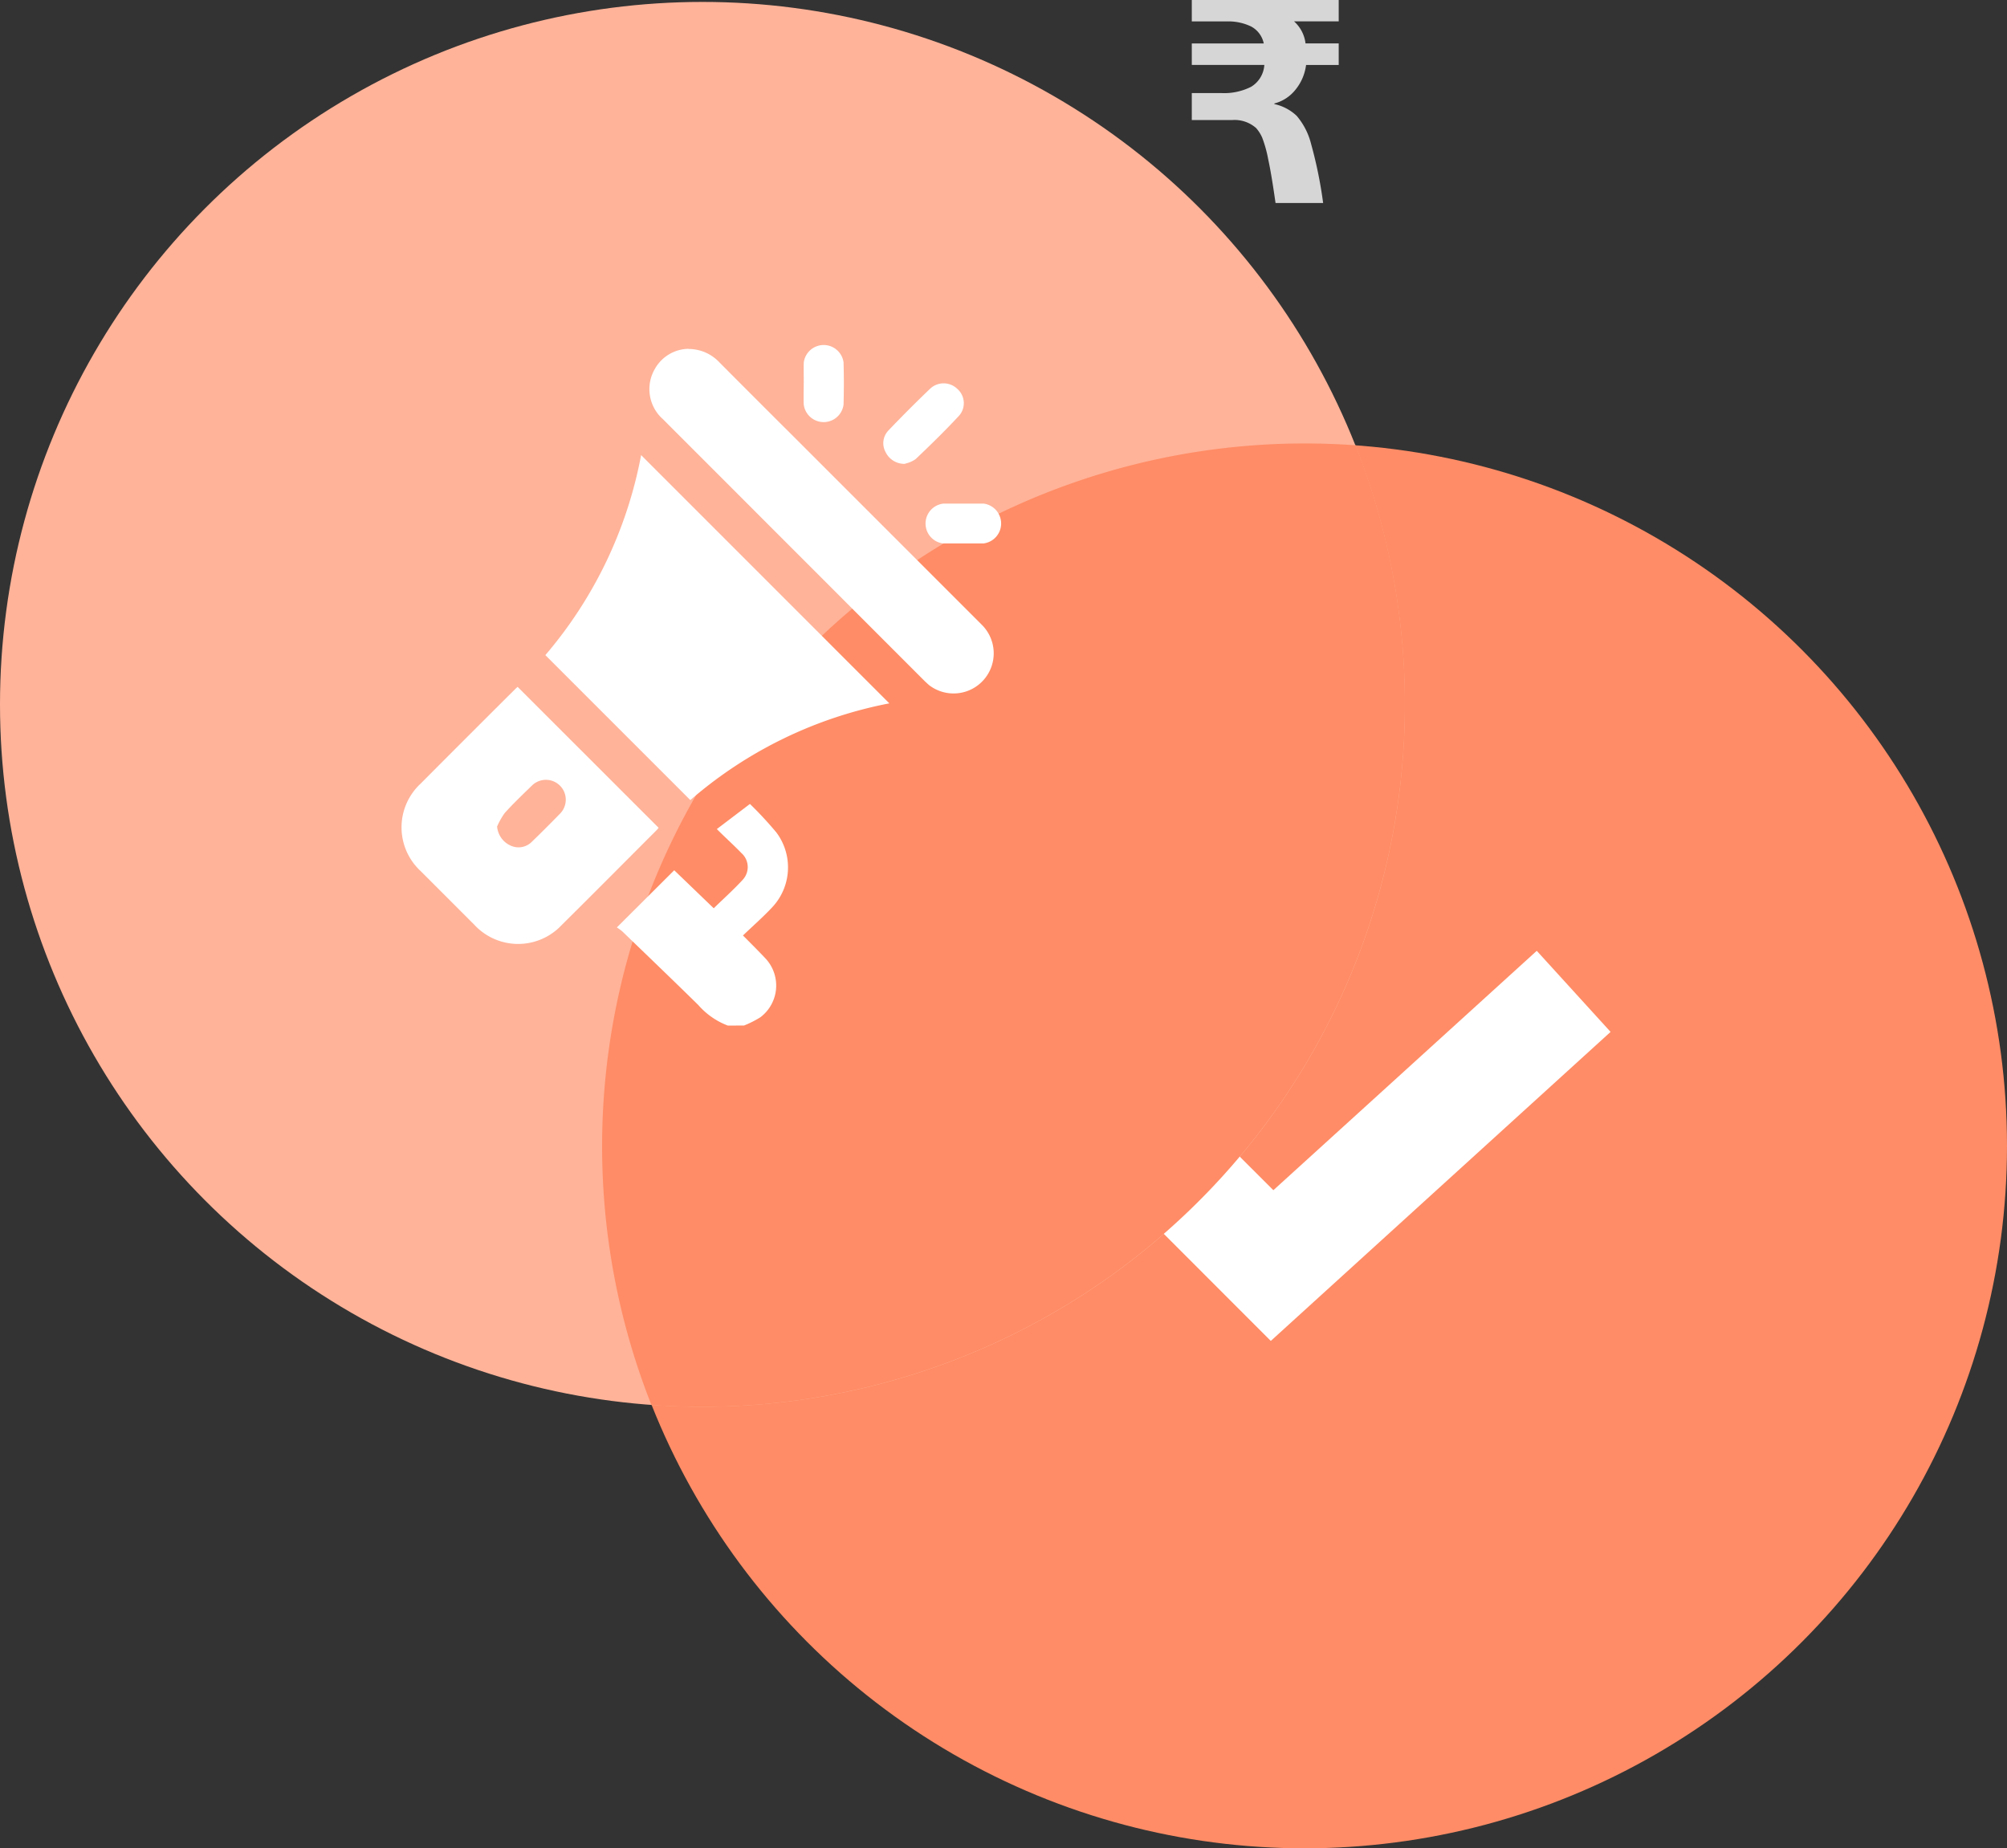 <svg xmlns="http://www.w3.org/2000/svg" xmlns:xlink="http://www.w3.org/1999/xlink" width="50" height="46.048" viewBox="0 0 50 46.048">
  <rect x="0" y="0" width="50" height="46.048" fill="#333333" stroke="none"/>
  <defs>
    <style>
      .cls-1, .cls-3 {
        fill: #fff;
      }

      .cls-2 {
        fill: #ff8c66;
        mix-blend-mode: multiply;
        isolation: isolate;
      }

      .cls-3 {
        opacity: 0.8;
      }

      .cls-4 {
        fill: #ffb399;
      }

      .cls-5 {
        clip-path: url(#clip-path);
      }
    </style>
    <clipPath id="clip-path">
      <rect id="Rectangle_2552" data-name="Rectangle 2552" class="cls-1" width="15.001" height="16.988"/>
    </clipPath>
  </defs>
  <g id="Group_1912" data-name="Group 1912" transform="translate(-632 -2474.952)">
    <circle id="Ellipse_396" data-name="Ellipse 396" class="cls-2" cx="17.5" cy="17.5" r="17.5" transform="translate(647 2486)"/>
    <path id="Path_2989" data-name="Path 2989" class="cls-3" d="M68.193,11.313H67.08a.875.875,0,0,1,.286.549h.827V12.4H67.38a1.222,1.222,0,0,1-.278.633.99.99,0,0,1-.512.326v.015a1.167,1.167,0,0,1,.556.293,1.723,1.723,0,0,1,.359.7,10.8,10.8,0,0,1,.3,1.471H66.619q-.1-.71-.183-1.091a3.091,3.091,0,0,0-.147-.531.885.885,0,0,0-.154-.245.809.809,0,0,0-.586-.2H64.533V13.1h.746a1.48,1.48,0,0,0,.732-.157.685.685,0,0,0,.329-.545H64.533v-.534h1.793a.622.622,0,0,0-.311-.421,1.3,1.3,0,0,0-.618-.128h-.864v-.534h3.66Z" transform="translate(597.158 2464.171)"/>
    <circle id="Ellipse_395" data-name="Ellipse 395" class="cls-4" cx="17.5" cy="17.5" r="17.5" transform="translate(632 2475)"/>
    <path id="Path_3101" data-name="Path 3101" class="cls-1" d="M66.492,25.2l-5.08-5.084,1.906-1.907,3.239,3.237,6.562-5.964,1.839,2.02-8.466,7.7" transform="translate(597.166 2483.158)"/>
    <path id="Intersection_2" data-name="Intersection 2" class="cls-2" d="M16.229,34.955A17.511,17.511,0,0,1,32.5,11q.642,0,1.271.046A17.51,17.51,0,0,1,17.5,35Q16.859,35,16.229,34.955Z" transform="translate(632 2475)"/>
    <g id="Group_4202" data-name="Group 4202" transform="translate(642 2483.515)">
      <g id="Group_4201" data-name="Group 4201" class="cls-5">
        <path id="Path_9287" data-name="Path 9287" class="cls-1" d="M123.863,264.263a1.839,1.839,0,0,1-.735-.511c-.627-.616-1.261-1.224-1.893-1.834a1.189,1.189,0,0,0-.138-.1l1.43-1.425.984.947c.247-.241.5-.467.726-.714a.465.465,0,0,0-.034-.659c-.193-.2-.4-.385-.615-.6l.825-.626a9.382,9.382,0,0,1,.659.711,1.451,1.451,0,0,1-.1,1.859c-.229.246-.484.468-.733.707.2.2.38.38.552.562a.989.989,0,0,1-.117,1.475,2.544,2.544,0,0,1-.408.206Z" transform="translate(-115.73 -247.275)"/>
        <path id="Path_9288" data-name="Path 9288" class="cls-1" d="M80.887,67.608a10.706,10.706,0,0,0,2.387-4.985l6.184,6.185A10.637,10.637,0,0,0,84.5,71.218l-3.61-3.61" transform="translate(-77.302 -59.848)"/>
        <path id="Path_9289" data-name="Path 9289" class="cls-1" d="M2.892,192.823l3.516,3.514c-.012.014-.03.04-.053.062-.786.786-1.568,1.575-2.358,2.357a1.486,1.486,0,0,1-2.186-.009c-.145-.144-.289-.289-.434-.434-.3-.3-.6-.6-.9-.9a1.484,1.484,0,0,1,0-2.174q1.17-1.176,2.346-2.346c.027-.027.056-.052.072-.067m-.51,3.486a.571.571,0,0,0,.326.464.467.467,0,0,0,.548-.1c.234-.225.463-.456.691-.689a.494.494,0,1,0-.7-.7c-.229.223-.461.444-.675.681a1.731,1.731,0,0,0-.194.346" transform="translate(0 -184.277)"/>
        <path id="Path_9290" data-name="Path 9290" class="cls-1" d="M140.287,2.961a1.051,1.051,0,0,1,.763.326q.924.929,1.852,1.853,2.351,2.351,4.7,4.7a1,1,0,0,1-1.327,1.491c-.033-.029-.065-.06-.1-.092L139.65,4.71a1,1,0,0,1-.2-1.253.978.978,0,0,1,.838-.5" transform="translate(-133.135 -2.83)"/>
        <path id="Path_9291" data-name="Path 9291" class="cls-1" d="M271.445,24.358a.519.519,0,0,1-.489-.3.457.457,0,0,1,.07-.527q.515-.54,1.055-1.056a.49.49,0,0,1,.665.015.473.473,0,0,1,.052.66c-.349.377-.717.736-1.09,1.09a.726.726,0,0,1-.262.113" transform="translate(-258.897 -21.365)"/>
        <path id="Path_9292" data-name="Path 9292" class="cls-1" d="M226.1.982c0-.171-.005-.342,0-.513a.5.5,0,0,1,.991-.007c.011.353.01.706,0,1.059a.5.5,0,0,1-.992-.01c-.006-.176,0-.353,0-.529" transform="translate(-216.076 0)"/>
        <path id="Path_9293" data-name="Path 9293" class="cls-1" d="M294.514,90.791c-.166,0-.331,0-.5,0a.5.5,0,0,1,.008-.992c.336,0,.673,0,1.009,0a.5.5,0,0,1-.008.992c-.171,0-.342,0-.513,0" transform="translate(-280.523 -85.815)"/>
      </g>
    </g>
  </g>
</svg>
